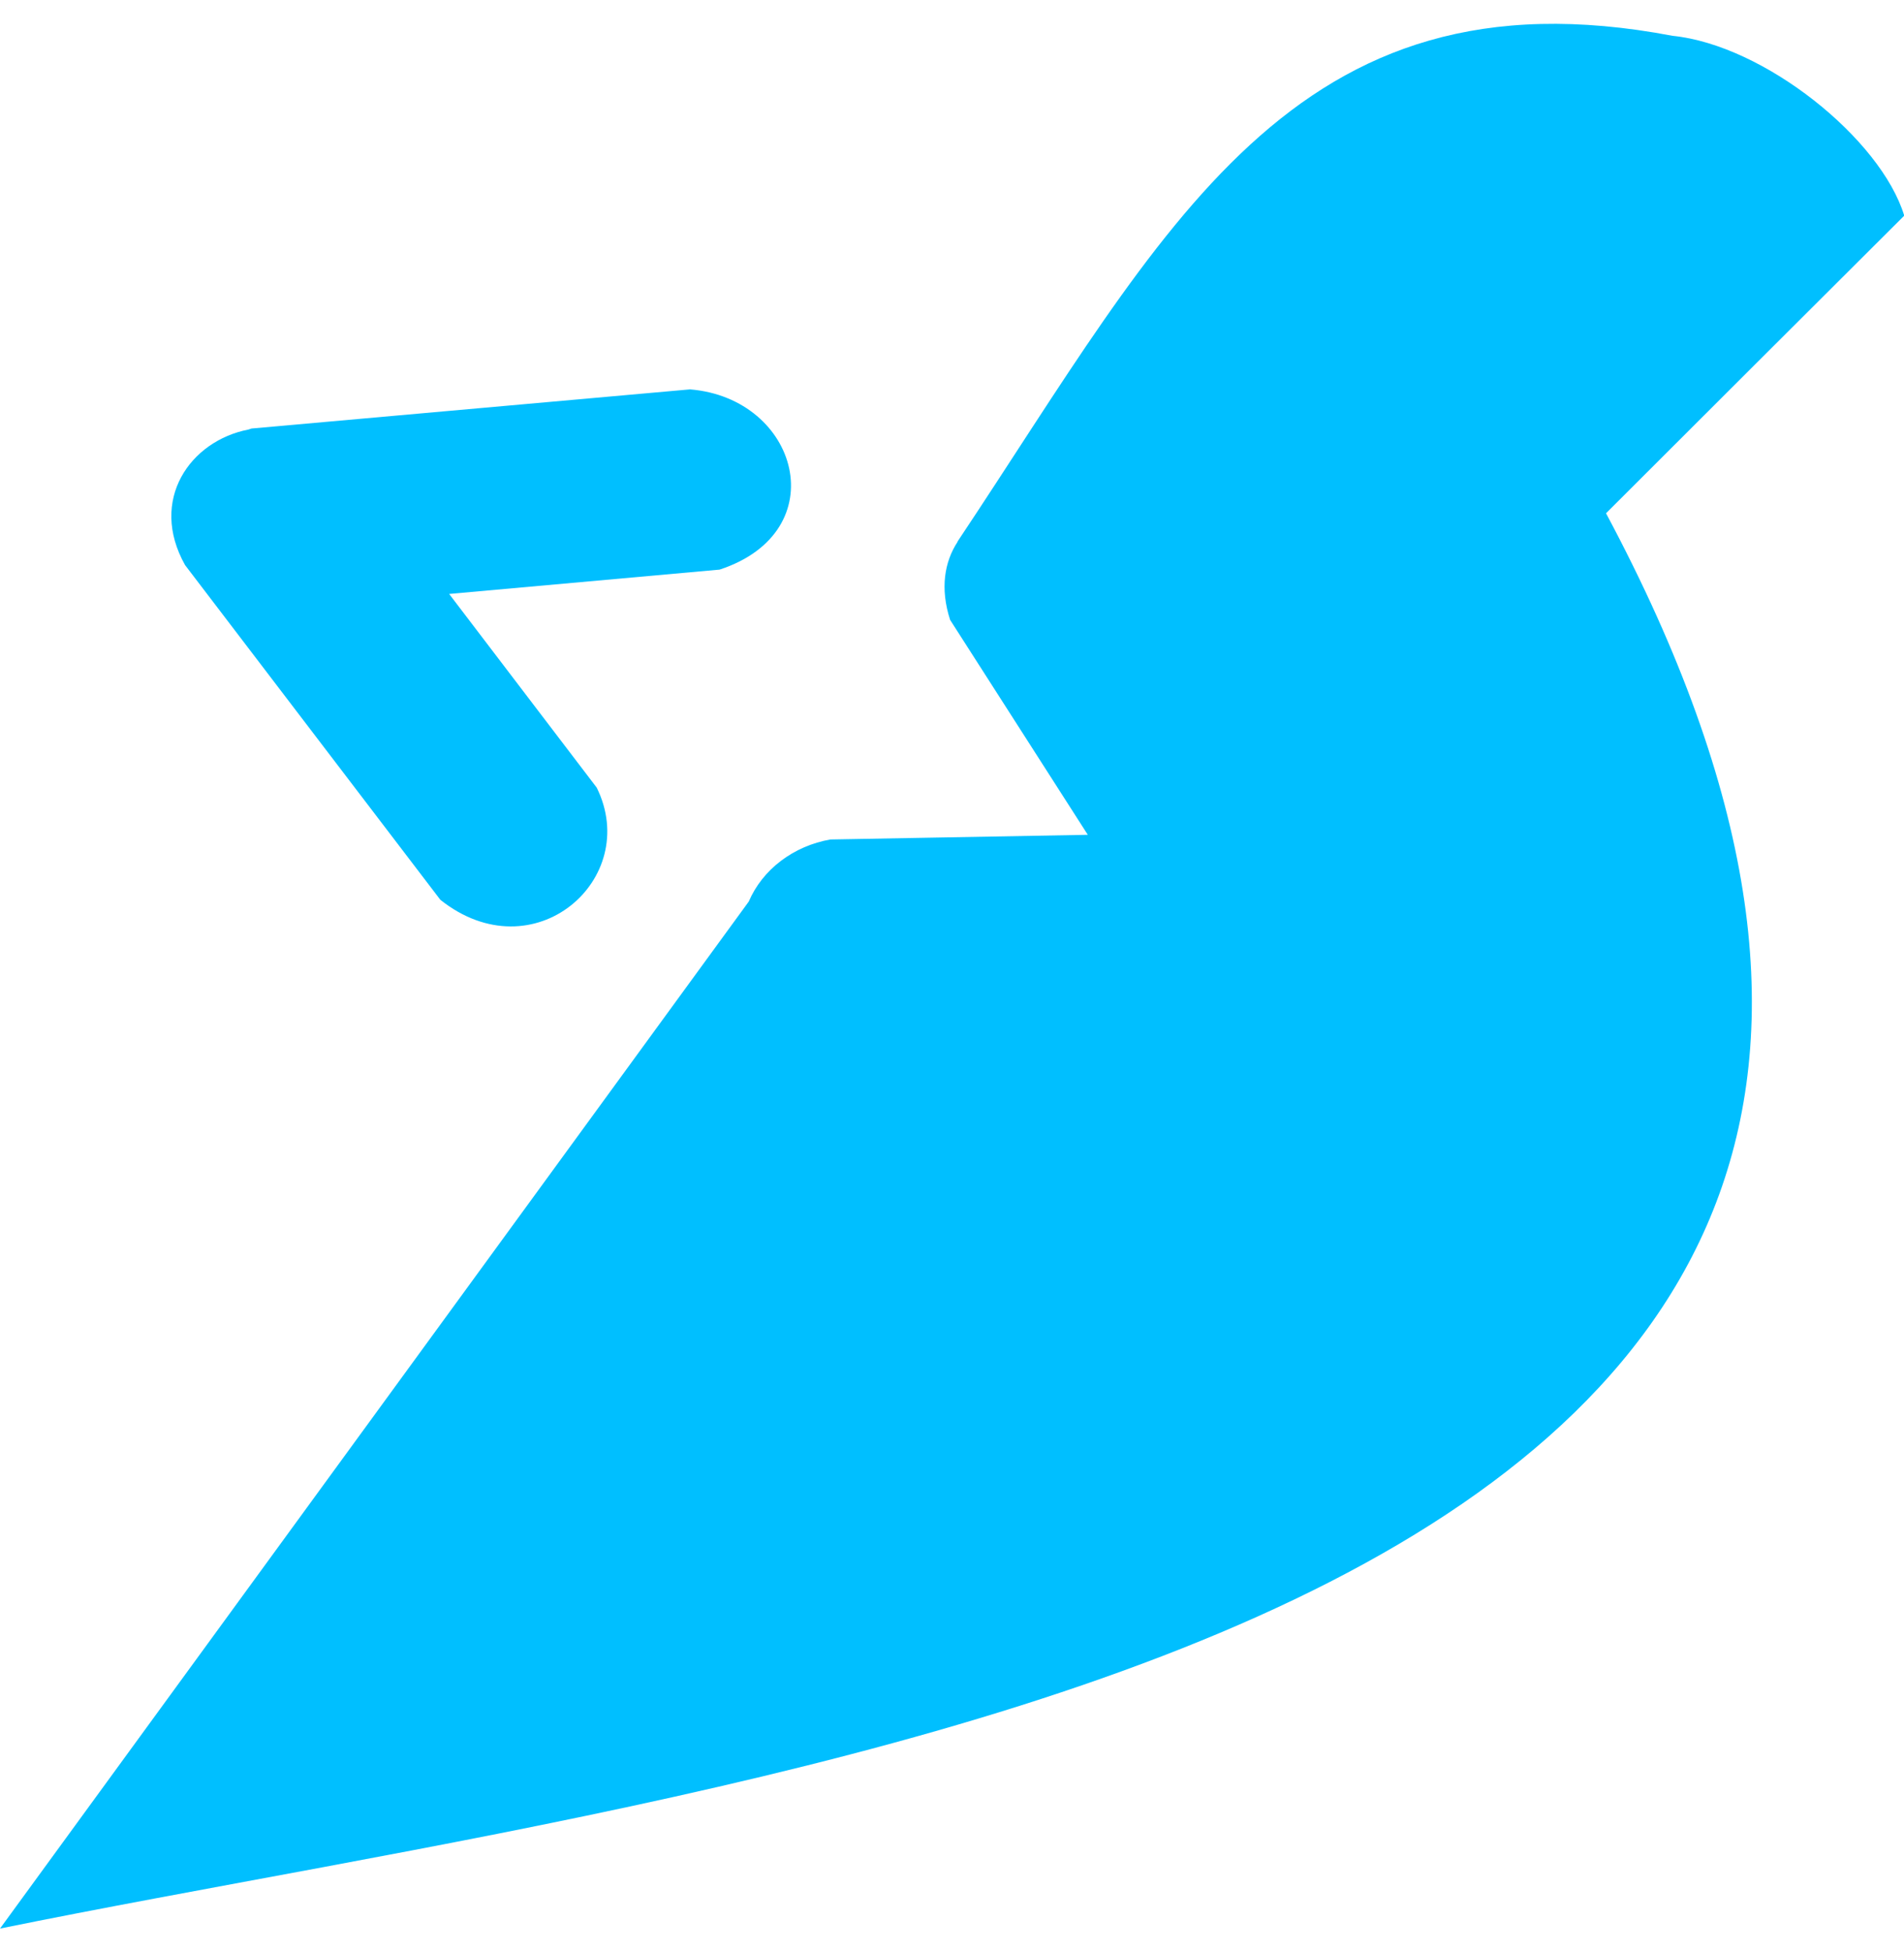 <svg width="40" height="41" viewBox="0 0 40 41" fill="none" xmlns="http://www.w3.org/2000/svg">
<g clip-path="url(#clip0_163_2989)">
<path d="M33.74 10.779C46.383 34.425 16.888 37.061 0 40.5L15.73 18.933C15.873 18.6 16.105 18.306 16.405 18.079C16.705 17.851 17.063 17.696 17.445 17.629L22.853 17.531L19.96 13.017C19.747 12.357 19.841 11.798 20.118 11.377V11.37C24.479 4.833 27.139 -0.769 35.137 0.752C37.064 0.947 39.513 2.915 40.005 4.529C37.915 6.612 35.826 8.695 33.74 10.779Z" fill="#00BFFF"/>
<path d="M15.118 11.962L9.436 12.473L12.536 16.54C13.484 18.459 11.211 20.454 9.251 18.896L3.888 11.867C3.12 10.5 3.994 9.258 5.22 9.02L5.283 8.999L14.496 8.177C16.782 8.363 17.559 11.16 15.118 11.962Z" fill="#00BFFF"/>
</g>
<defs>
<clipPath id="clip0_163_2989">
<rect width="40" height="40" fill="white" transform="translate(0 0.5)"/>
</clipPath>
</defs>
</svg>
